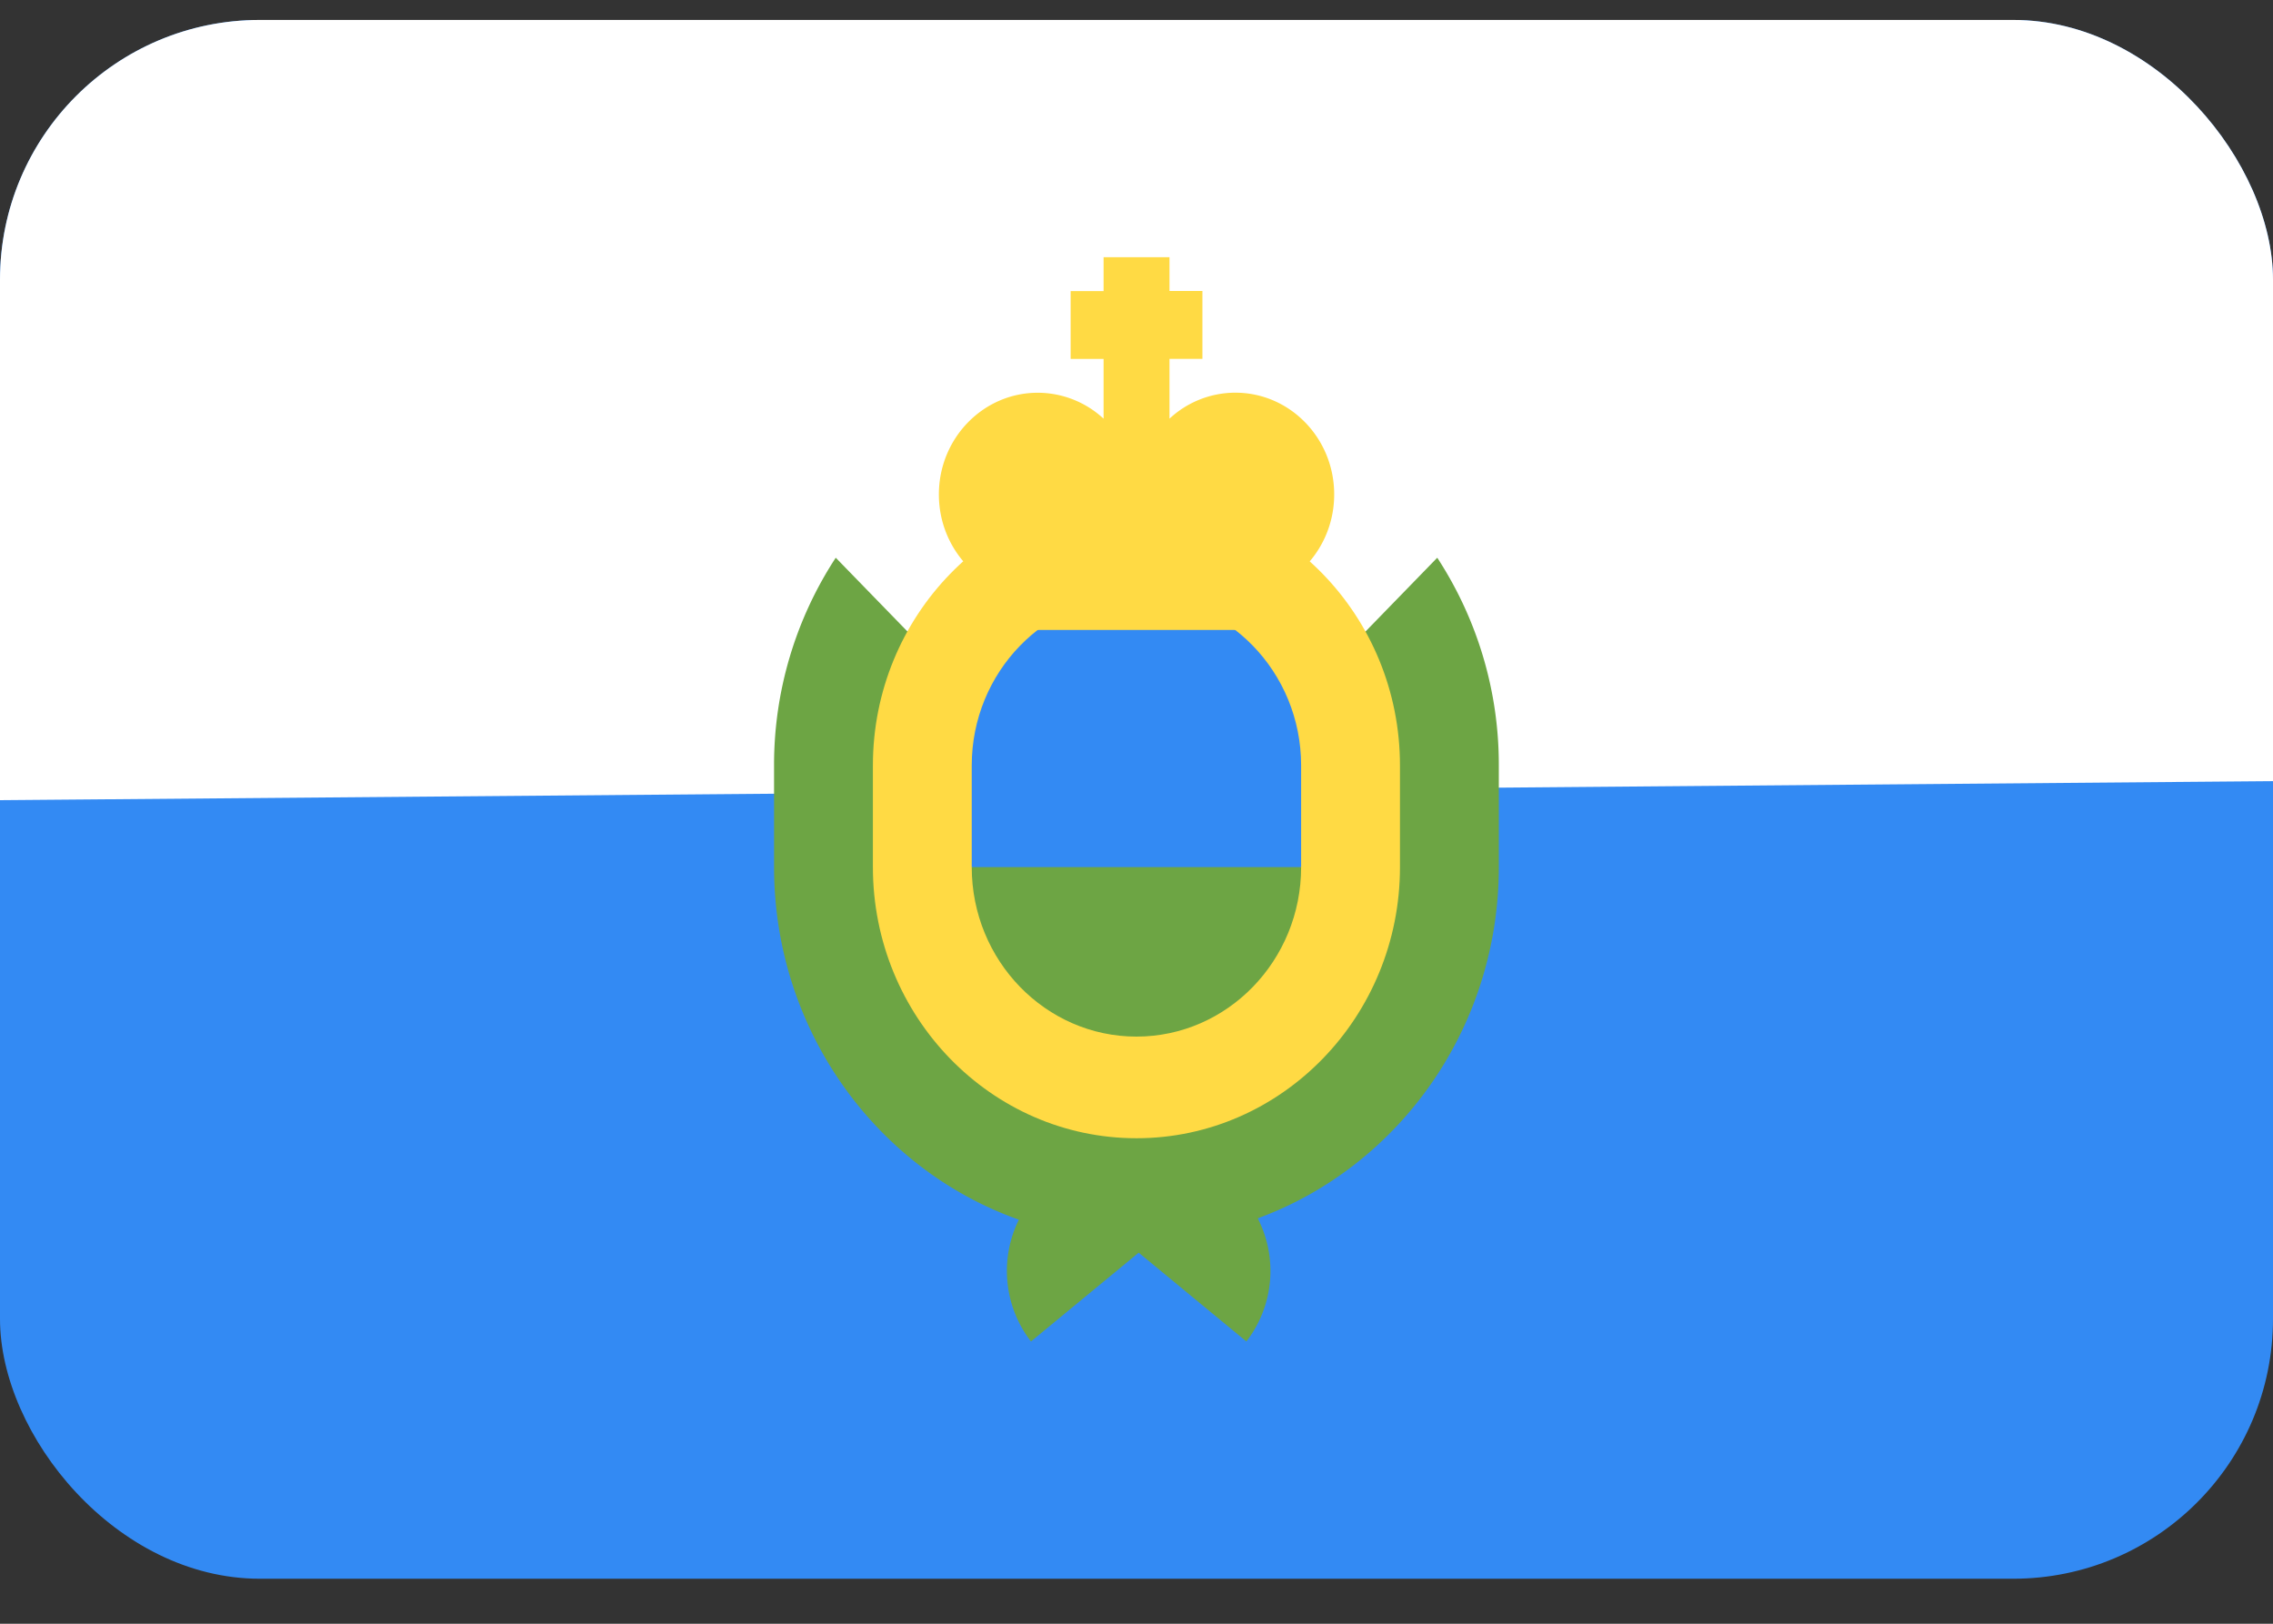 <svg xmlns="http://www.w3.org/2000/svg" width="35" height="25" fill="none" viewBox="0 0 35 25">
  <rect x="0" y="0" width="35" height="25" fill="#333333" stroke="none"/>
  <g clip-path="url(#a)">
    <path fill="#338AF3" d="M0 .308h35v24H0v-24Z"/>
    <path fill="#fff" d="M35 .307v11.72L0 12.32V.307h35Z"/>
    <path fill="#6DA544" d="M22.13 8.588 17.5 13.35l-4.631-4.763a5.822 5.822 0 0 0-.95 3.198v1.565c0 2.513 1.58 4.654 3.77 5.429a1.776 1.776 0 0 0 .186 1.875l1.659-1.367 1.658 1.367a1.777 1.777 0 0 0 .175-1.896c2.161-.792 3.712-2.917 3.712-5.408v-1.565a5.825 5.825 0 0 0-.948-3.198Z"/>
    <path fill="#FFDA44" d="M17.5 17.525c-2.238 0-4.059-1.873-4.059-4.174v-1.566c0-2.301 1.82-4.173 4.058-4.173 2.238 0 4.058 1.872 4.058 4.174v1.565c0 2.301-1.82 4.174-4.058 4.174Z"/>
    <path fill="#338AF3" d="M20.035 13.35v-1.564c0-1.439-1.137-2.609-2.536-2.609-1.398 0-2.536 1.17-2.536 2.609v1.565l2.536.522 2.536-.522Z"/>
    <path fill="#6DA544" d="M14.963 13.35c0 1.44 1.138 2.61 2.536 2.61 1.399 0 2.536-1.17 2.536-2.61h-5.072Z"/>
    <path fill="#FFDA44" d="M20.544 7.612c0-.865-.681-1.566-1.522-1.566a1.49 1.49 0 0 0-1.014.4v-.921h.507V4.48h-.507v-.52h-1.015v.522h-.507v1.044h.507v.92a1.494 1.494 0 0 0-1.014-.399c-.84 0-1.522.701-1.522 1.566 0 .463.196.88.507 1.166v.92h5.073v-.92c.311-.287.507-.703.507-1.166Z"/>
  </g>
  <defs>
    <clipPath id="a">
      <rect width="35" height="24" y=".307" fill="#fff" rx="4"/>
    </clipPath>
  </defs>
</svg>
